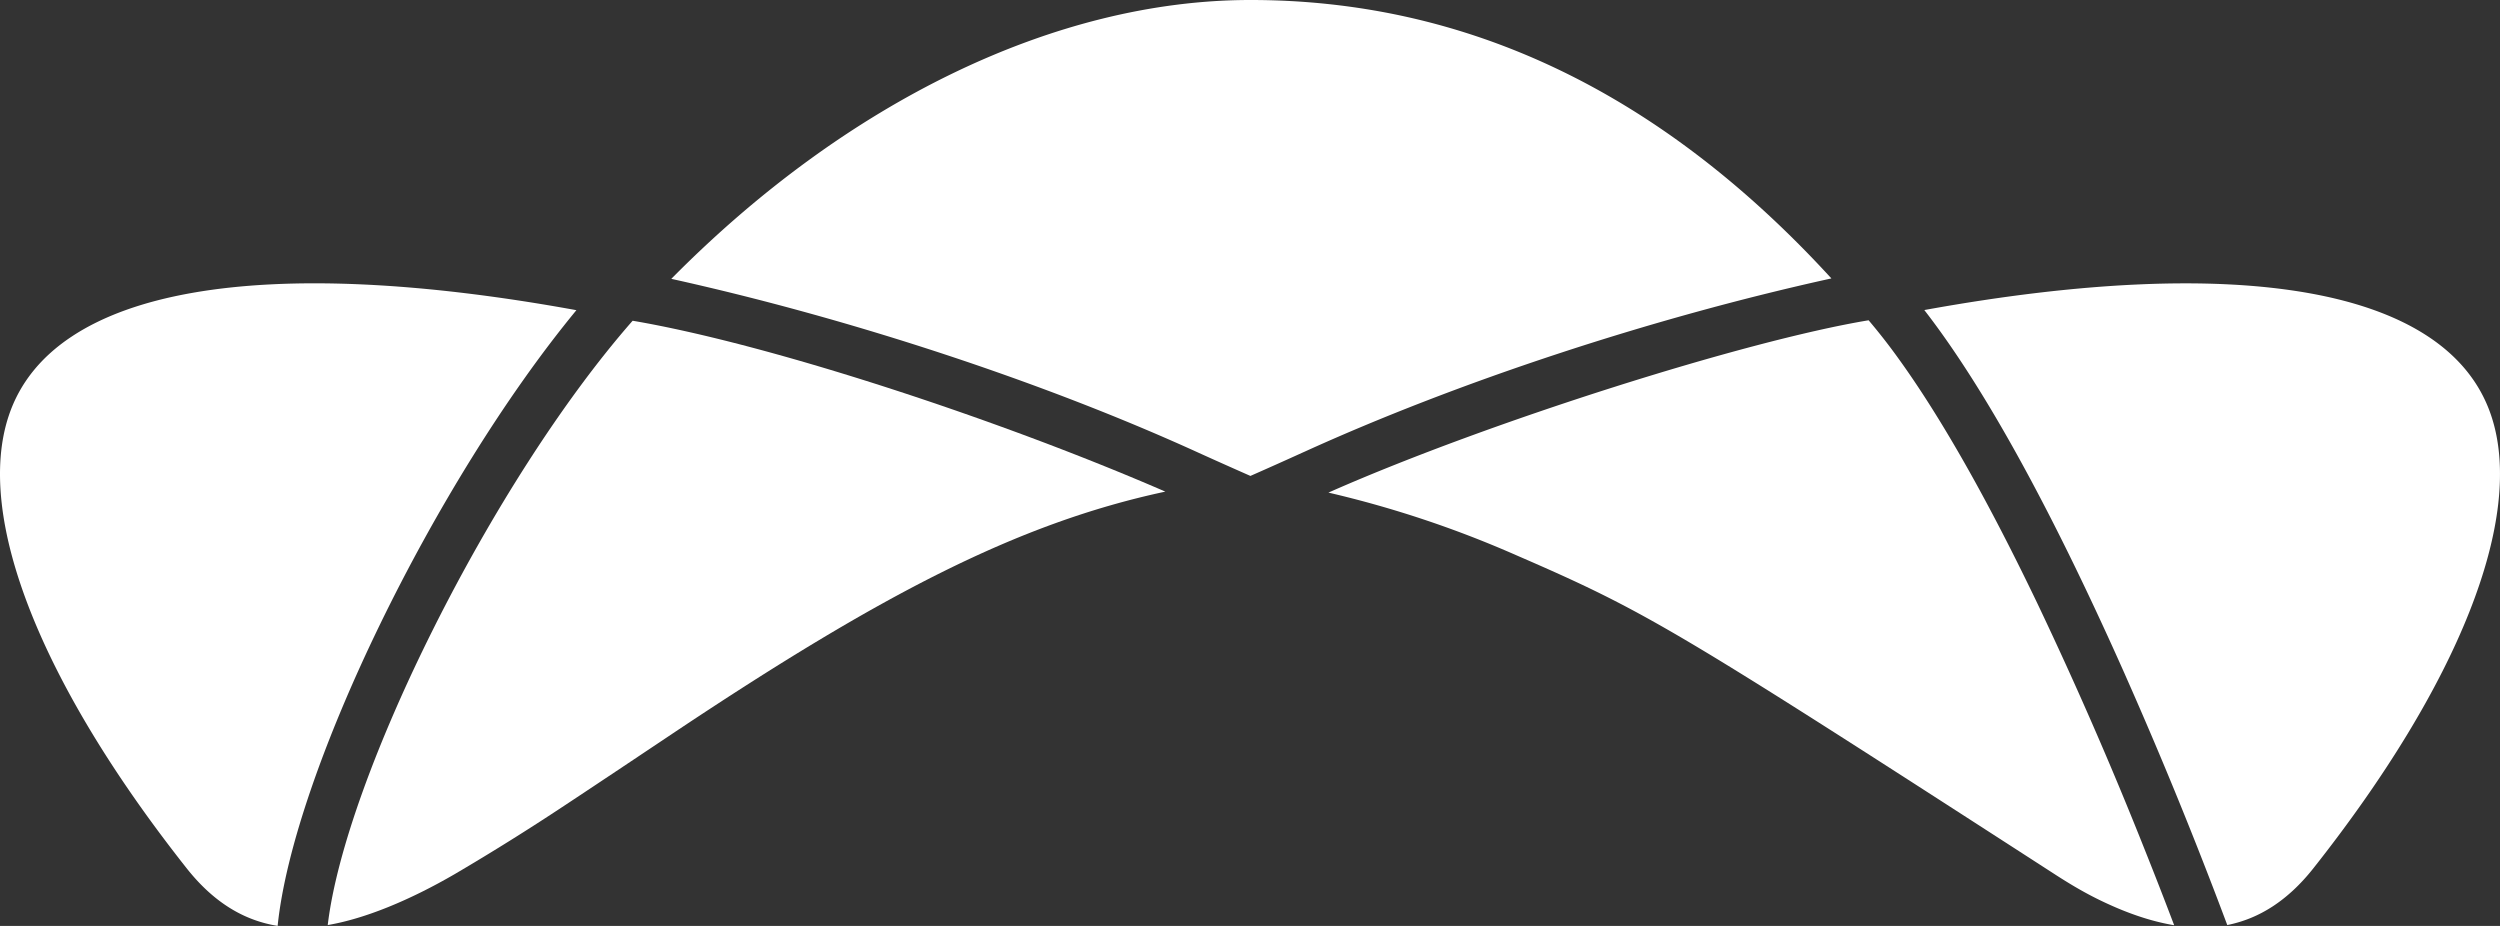 <svg width="54" height="20" xmlns="http://www.w3.org/2000/svg"><rect width="100%" height="100%" fill="#333333" stroke="none"/><g fill="#FFF" fill-rule="evenodd"><path d="M45.903 14.578a97.989 97.989 0 0 1 2.206 5.403c.686-.137 1.304-.525 1.856-1.221 3.135-3.964 4.586-7.572 3.844-9.785-.937-2.794-5.513-3.501-12.244-2.278 1.368 1.763 2.835 4.5 4.338 7.88Zm-17.74-4.814c3.294-1.5 7.466-2.885 11.395-3.75C35.856 1.972 31.664 0 27.01 0 22.8 0 18.278 2.2 14.5 6.023c3.917.866 8.072 2.246 11.355 3.741.33.15.696.314 1.154.516a104.8 104.8 0 0 0 1.153-.516ZM12.451 6.7C5.713 5.472 1.128 6.177.191 8.974c-.742 2.213.71 5.821 3.844 9.785.58.732 1.234 1.124 1.962 1.24.338-3.305 3.38-9.57 6.454-13.3Zm16.325 3.904-.082.036a23 23 0 0 1 4.046 1.348c2.851 1.237 3.382 1.562 11.629 6.887.464.3.833.51 1.323.722.434.187.86.32 1.27.388a95.906 95.906 0 0 0-.642-1.648 87.545 87.545 0 0 0-2.316-5.31c-1.035-2.158-2.04-3.953-2.98-5.259a13.004 13.004 0 0 0-.662-.85c-2.664.442-8.17 2.185-11.586 3.686Z"/><path d="M7.08 19.981c.81-.138 1.776-.539 2.747-1.103a51.62 51.62 0 0 0 2.372-1.482c.548-.36 2.593-1.727 2.447-1.63 4.361-2.902 7.317-4.46 10.525-5.147-3.576-1.554-8.545-3.188-11.506-3.691-3.036 3.46-6.207 9.852-6.586 13.053Z"/></g></svg>